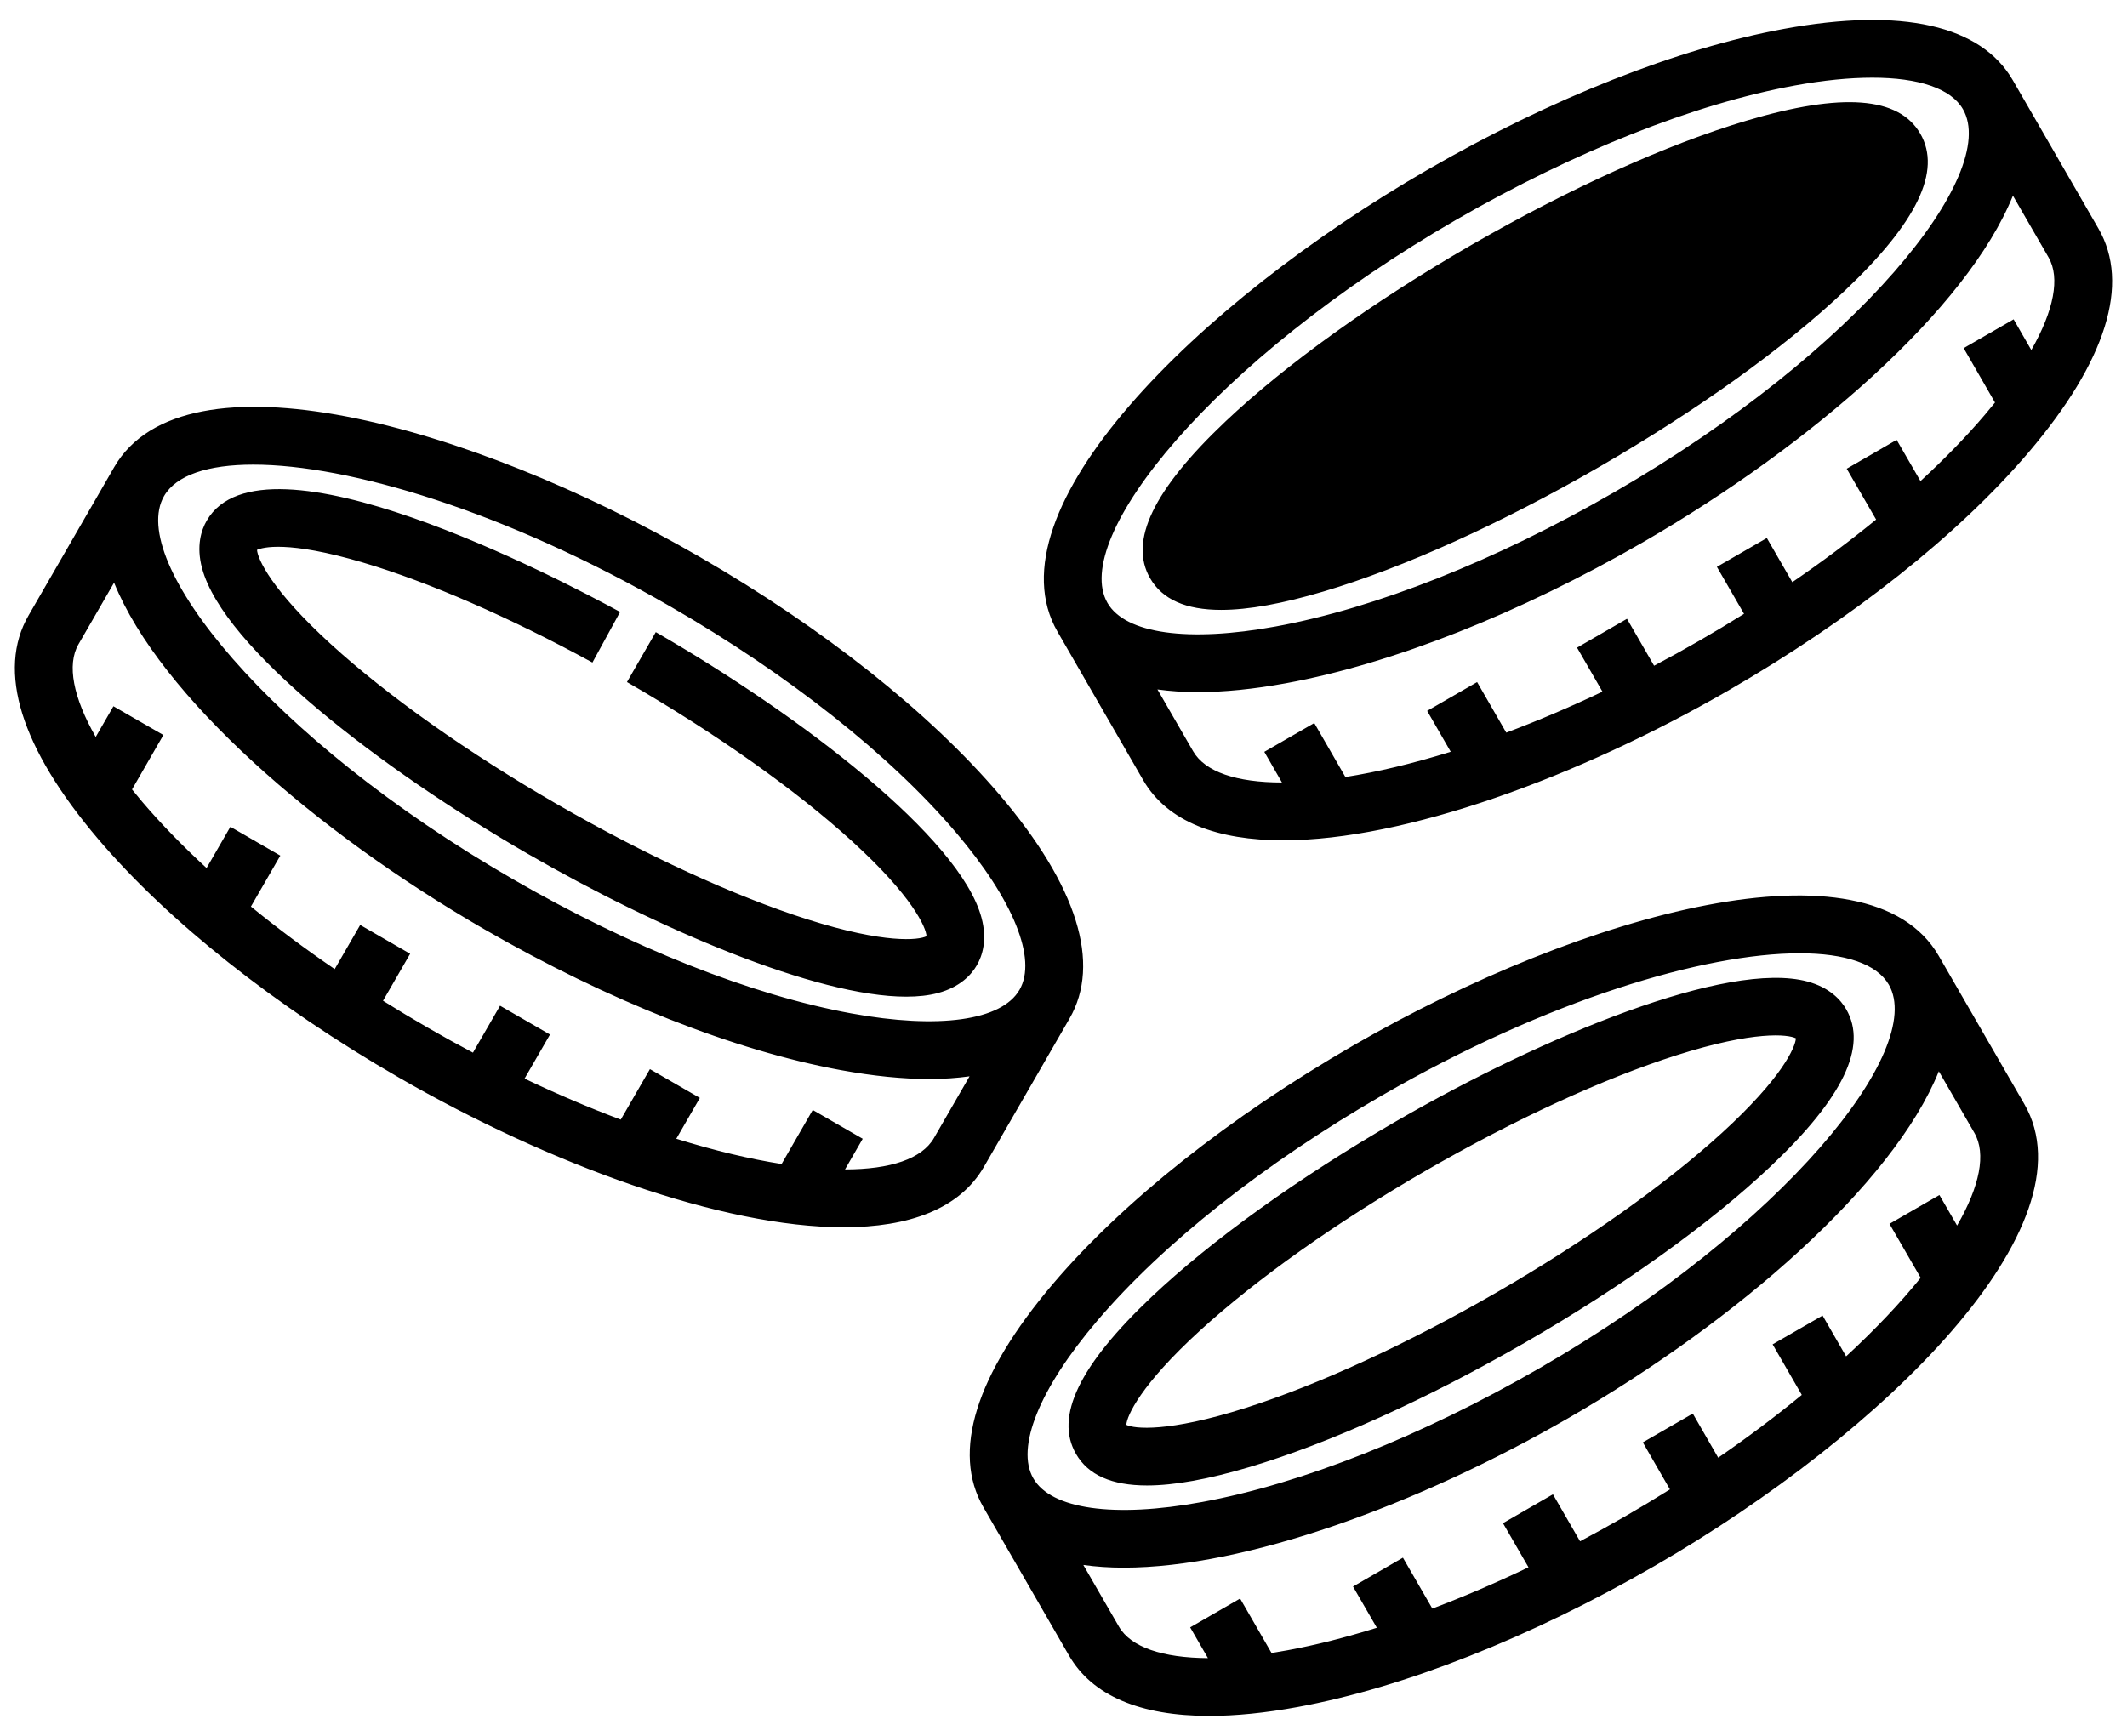 <?xml version="1.0" encoding="UTF-8"?>
<svg width="98px" height="80px" viewBox="0 0 98 80" version="1.1" xmlns="http://www.w3.org/2000/svg" xmlns:xlink="http://www.w3.org/1999/xlink">
    <title>noun-coins-5865767</title>
    <g id="Page-1" stroke="none" stroke-width="1" fill="none" fill-rule="evenodd">
        <g id="noun-coins-5865767" transform="translate(0.684, 0.919)" fill="#000000" fill-rule="nonzero">
            <path d="M52.307,25.733 C51.317,24.018 52.455,21.651 55.787,18.497 C58.562,15.871 62.579,12.987 67.1,10.376 L67.1,10.376 C71.62,7.768 76.126,5.732 79.787,4.642 C84.183,3.333 86.801,3.529 87.792,5.241 C88.784,6.958 87.645,9.325 84.313,12.479 C81.538,15.105 77.52,17.989 73,20.6 C68.482,23.209 63.976,25.246 60.31,26.337 C58.402,26.905 56.829,27.189 55.579,27.189 C53.948,27.189 52.866,26.704 52.307,25.733 Z M48.042,28.197 C44.823,22.621 54.425,13.063 65.094,6.902 C70.793,3.612 76.627,1.307 81.523,0.41 C86.945,-0.583 90.589,0.238 92.059,2.785 C92.059,2.786 92.06,2.786 92.06,2.787 C93.372,5.061 94.684,7.335 96,9.614 C97.47,12.158 96.36,15.722 92.788,19.921 C89.564,23.712 84.648,27.613 78.948,30.904 C72.006,34.91 64.043,37.807 58.441,37.808 C55.434,37.808 53.108,36.974 51.984,35.028 C51.185,33.639 50.385,32.255 49.585,30.871 C49.071,29.98 48.556,29.089 48.042,28.197 Z M75.007,24.075 C69.306,27.365 63.471,29.67 58.575,30.568 C57.079,30.842 55.718,30.978 54.501,30.978 C53.838,30.978 53.22,30.935 52.644,30.855 C53.192,31.803 53.74,32.752 54.287,33.702 C54.839,34.657 56.291,35.142 58.381,35.143 L57.568,33.731 L59.87,32.404 L61.304,34.891 C62.766,34.662 64.399,34.275 66.157,33.727 L65.071,31.843 L67.373,30.516 L68.716,32.846 C70.141,32.311 71.625,31.682 73.148,30.957 L71.977,28.929 L74.278,27.6 L75.527,29.762 C76.22,29.395 76.919,29.009 77.622,28.603 C78.318,28.201 79.002,27.79 79.671,27.371 L78.421,25.206 L80.722,23.877 L81.896,25.911 C83.266,24.972 84.56,24.006 85.757,23.026 L84.402,20.683 L86.702,19.353 L87.801,21.253 C88.907,20.235 89.905,19.211 90.766,18.198 C90.928,18.008 91.084,17.819 91.234,17.632 L89.79,15.125 L92.092,13.798 L92.907,15.213 C93.945,13.392 94.244,11.882 93.701,10.942 C93.153,9.993 92.607,9.047 92.06,8.099 C89.941,13.333 82.756,19.599 75.007,24.075 Z M50.343,26.869 C51.162,28.288 54.06,28.693 58.095,27.953 C62.7,27.109 68.234,24.914 73.678,21.773 C84.953,15.262 91.466,7.08 89.757,4.113 C89.206,3.158 87.719,2.661 85.579,2.661 C84.531,2.661 83.328,2.78 82.001,3.023 C77.397,3.866 71.864,6.061 66.422,9.203 C55.143,15.717 48.631,23.902 50.343,26.869 Z M52.165,67.542 C50.535,67.542 49.453,67.059 48.893,66.09 C47.902,64.373 49.04,62.006 52.372,58.852 C55.147,56.226 59.164,53.342 63.685,50.731 L63.685,50.731 C70.447,46.826 78.914,43.328 82.59,44.316 C83.619,44.593 84.131,45.166 84.38,45.598 C85.369,47.312 84.231,49.679 80.899,52.833 C78.124,55.459 74.106,58.343 69.586,60.954 C65.065,63.562 60.56,65.598 56.899,66.689 C54.989,67.257 53.415,67.542 52.165,67.542 Z M56.7,63.97 C60.065,62.899 64.17,61.011 68.257,58.653 C72.345,56.293 76.033,53.682 78.644,51.301 C81.421,48.769 82.041,47.334 82.06,46.934 C81.703,46.751 80.149,46.572 76.568,47.712 C73.202,48.783 69.098,50.672 65.014,53.031 C60.926,55.391 57.237,58.003 54.627,60.383 C51.855,62.911 51.232,64.345 51.211,64.748 C51.571,64.931 53.126,65.107 56.7,63.97 Z M92.586,49.965 C95.805,55.541 86.203,65.099 75.534,71.26 C69.835,74.55 64.001,76.855 59.105,77.752 C57.611,78.026 56.251,78.162 55.035,78.162 C51.839,78.162 49.634,77.223 48.569,75.378 C47.256,73.103 45.944,70.828 44.627,68.548 C43.157,66.004 44.267,62.44 47.838,58.241 C51.062,54.45 55.978,50.55 61.678,47.258 C72.345,41.098 85.42,37.559 88.642,43.134 C89.961,45.414 91.273,47.69 92.586,49.965 Z M54.682,68.308 C59.285,67.465 64.818,65.27 70.263,62.128 C81.539,55.616 88.051,47.433 86.343,44.464 C86.343,44.463 86.342,44.463 86.342,44.462 C85.788,43.503 84.331,43.016 82.234,43.016 C77.842,43.016 70.639,45.15 63.007,49.557 C57.563,52.701 52.895,56.396 49.862,59.961 C47.204,63.086 46.107,65.798 46.927,67.217 L46.927,67.217 C46.927,67.218 46.928,67.219 46.929,67.22 C47.752,68.64 50.649,69.046 54.682,68.308 Z M90.285,51.293 C89.739,50.347 89.192,49.4 88.646,48.453 C86.528,53.685 79.342,59.953 71.592,64.429 C64.651,68.434 56.691,71.33 51.089,71.33 C50.435,71.33 49.815,71.288 49.23,71.206 C49.777,72.153 50.325,73.102 50.871,74.049 C51.415,74.991 52.874,75.487 54.971,75.499 L54.152,74.081 L56.453,72.753 L57.9,75.261 C58.138,75.224 58.38,75.184 58.626,75.139 C59.934,74.899 61.318,74.547 62.753,74.099 L61.655,72.2 L63.955,70.87 L65.31,73.215 C66.758,72.668 68.242,72.031 69.74,71.313 L68.565,69.279 L70.866,67.95 L72.116,70.115 C72.812,69.745 73.508,69.36 74.204,68.959 C74.907,68.553 75.592,68.14 76.257,67.723 L75.008,65.556 L77.31,64.229 L78.481,66.261 C79.87,65.305 81.157,64.334 82.332,63.368 L80.988,61.038 L83.29,59.711 L84.374,61.592 C85.728,60.343 86.879,59.122 87.809,57.97 L86.372,55.484 L88.673,54.155 L89.487,55.563 C90.532,53.75 90.837,52.25 90.285,51.293 Z M38.185,55.641 C32.583,55.641 24.623,52.743 17.683,48.735 C11.984,45.446 7.068,41.546 3.843,37.754 C0.271,33.554 -0.839,29.989 0.632,27.445 C1.587,25.797 2.538,24.146 3.489,22.497 L4.573,20.617 C4.573,20.616 4.574,20.616 4.574,20.615 L4.574,20.615 L4.574,20.615 C7.798,15.036 20.873,18.576 31.539,24.738 C37.238,28.027 42.153,31.926 45.379,35.719 C48.95,39.918 50.061,43.483 48.591,46.027 L44.649,52.858 C43.522,54.805 41.193,55.641 38.185,55.641 Z M22.954,39.603 C28.397,42.746 33.931,44.942 38.537,45.785 C42.573,46.524 45.47,46.118 46.289,44.699 L46.289,44.699 L46.29,44.698 C47.11,43.279 46.013,40.565 43.355,37.44 C40.321,33.873 35.653,30.179 30.211,27.038 C22.582,22.63 15.378,20.495 10.986,20.495 C8.887,20.495 7.431,20.982 6.876,21.941 C5.163,24.911 11.675,33.095 22.954,39.603 Z M43.988,48.685 C43.411,48.766 42.792,48.809 42.128,48.809 C40.912,48.809 39.553,48.673 38.058,48.399 C33.16,47.502 27.324,45.195 21.626,41.904 C13.876,37.432 6.69,31.167 4.572,25.934 C4.025,26.881 3.48,27.828 2.932,28.774 C2.389,29.714 2.688,31.224 3.726,33.045 L4.542,31.63 L6.844,32.956 L5.399,35.464 C5.55,35.652 5.706,35.841 5.868,36.032 C6.73,37.045 7.728,38.069 8.833,39.087 L9.931,37.185 L12.232,38.514 L10.877,40.861 C12.074,41.841 13.367,42.806 14.737,43.744 L15.912,41.709 L18.213,43.038 L16.963,45.203 C17.632,45.622 18.316,46.033 19.012,46.435 C19.714,46.841 20.413,47.227 21.107,47.594 L22.356,45.431 L24.657,46.76 L23.485,48.79 C25.008,49.516 26.492,50.146 27.917,50.681 L29.261,48.353 L31.562,49.681 L30.476,51.562 C32.233,52.11 33.866,52.496 35.328,52.726 L36.763,50.236 L39.065,51.563 L38.25,52.976 C40.341,52.974 41.793,52.488 42.346,51.531 L43.988,48.685 Z M23.632,38.43 C29.608,41.881 36.916,45.014 41.07,45.014 C41.617,45.014 42.109,44.96 42.536,44.845 C43.565,44.568 44.077,43.995 44.324,43.566 C44.574,43.134 44.814,42.404 44.538,41.375 C43.553,37.695 36.291,32.112 29.531,28.213 L28.203,30.515 C32.286,32.87 35.973,35.479 38.585,37.86 C41.362,40.391 41.985,41.827 42.005,42.228 C41.648,42.411 40.094,42.589 36.514,41.45 C33.148,40.379 29.044,38.49 24.96,36.131 C20.876,33.772 17.188,31.163 14.578,28.784 C11.813,26.265 11.183,24.831 11.158,24.423 C11.396,24.315 12.541,23.97 16.056,25.012 C19.065,25.904 22.814,27.539 26.612,29.615 L27.886,27.284 C25.16,25.794 11.431,18.588 8.84,23.078 C8.59,23.509 8.35,24.239 8.625,25.268 C9.607,28.94 16.87,34.525 23.632,38.43 Z" id="Shape"></path>
        </g>
    </g>
</svg>